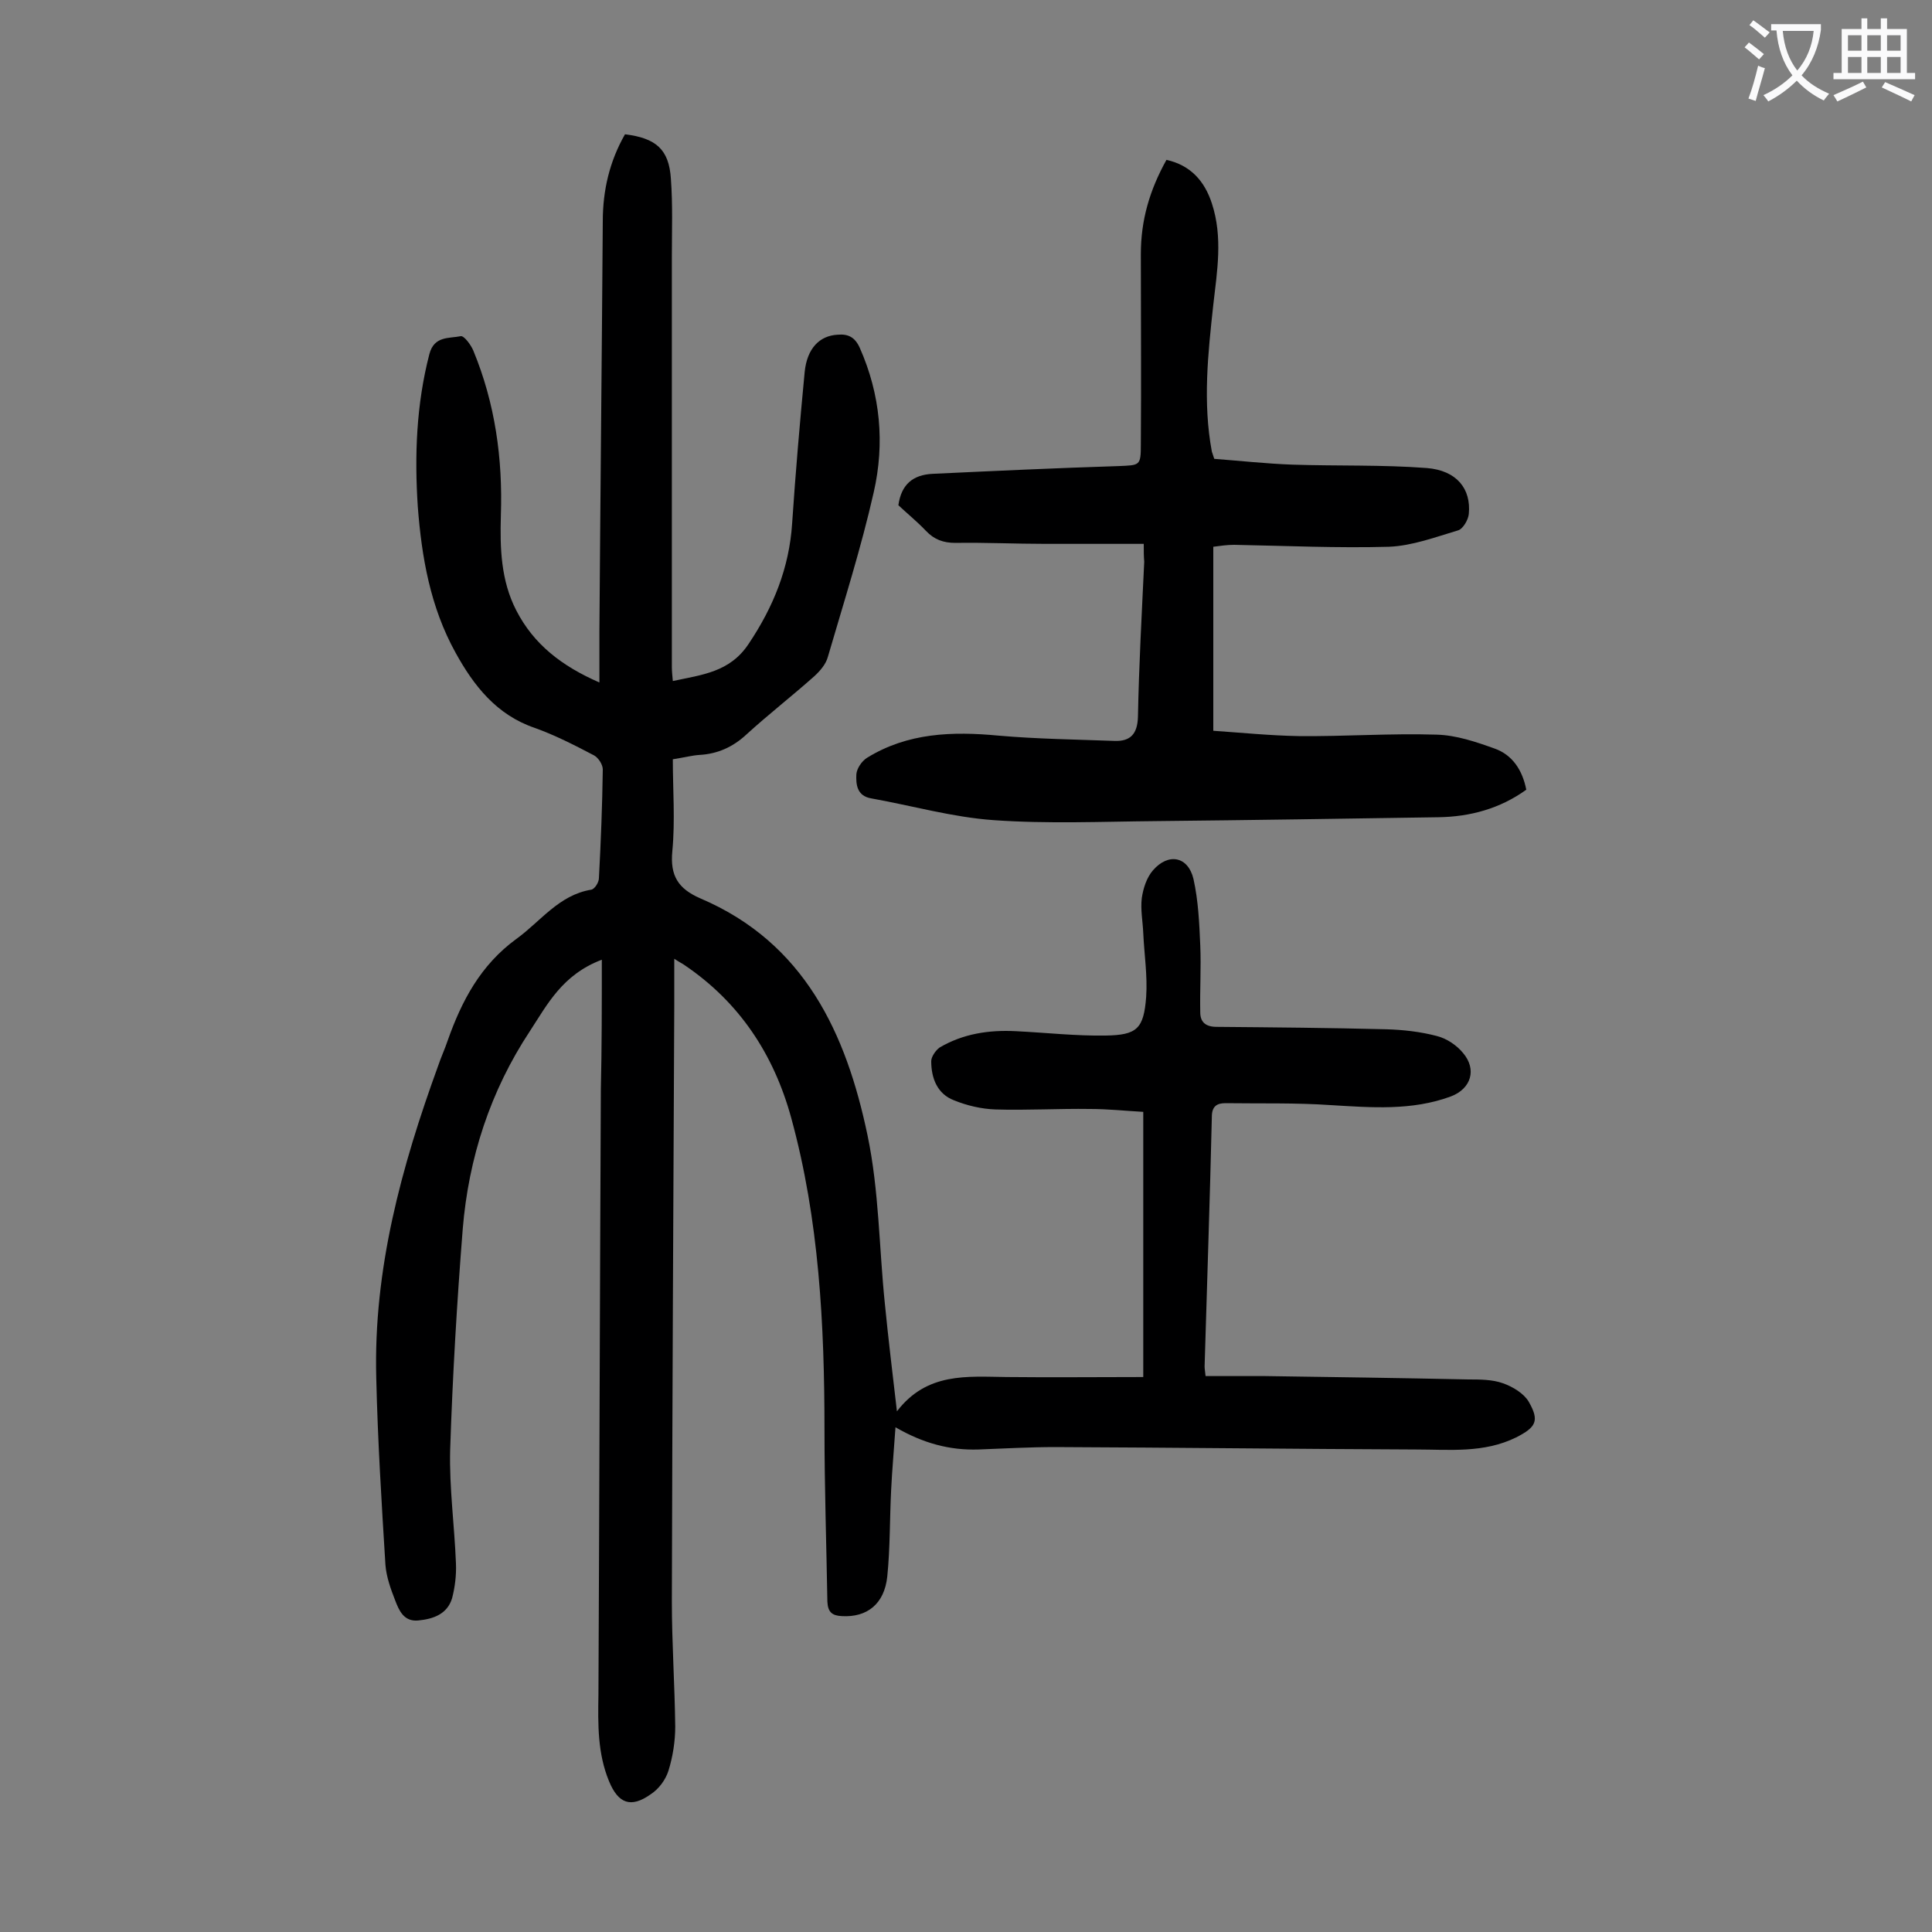 <svg enable-background="new 0 0 400 400" viewBox="0 0 400 400" xmlns="http://www.w3.org/2000/svg"><rect x="0" y="0" width="400" height="400" fill="#808080" stroke="none"/><path d="m124.6 198.7c-8.2 3.1-11.3 9.3-14.9 14.8-8.2 12.4-12.7 26.3-13.9 41-1.2 15.2-2.1 30.4-2.6 45.7-.2 7.8.9 15.7 1.2 23.5.1 2.4-.2 4.9-.8 7.2-1 3.3-3.9 4.3-7 4.6-3 .3-4-2.1-4.8-4.2-.9-2.3-1.8-4.8-2-7.3-.8-12.9-1.6-25.8-1.9-38.7-.6-22.5 5.2-43.7 12.8-64.6.6-1.8 1.4-3.5 2-5.3 2.9-8.2 6.8-15.6 14.2-21 5-3.6 8.8-9.1 15.5-10.2.7-.1 1.6-1.5 1.6-2.4.4-7.5.7-15 .8-22.5 0-1-.9-2.4-1.8-2.9-4-2.1-8.1-4.2-12.3-5.7-7.9-2.7-12.6-8.7-16.4-15.6-5.2-9.4-7-19.7-7.8-30.2-.7-10.6-.3-21.2 2.4-31.6 1-3.8 4.1-3.2 6.5-3.7.7-.1 2.1 1.8 2.6 3 4.5 10.9 6.1 22.3 5.7 34.1-.2 6.8 0 13.5 3.2 19.7 3.6 7 9.4 11.5 17.2 14.9 0-3.9 0-7.2 0-10.6.2-28.3.5-56.6.7-84.9 0-6.4 1.4-12.4 4.6-18 6.4.8 9.1 3.1 9.5 9.2.4 5.4.2 10.8.2 16.2v84.9c0 .9.1 1.7.2 2.9 6-1.3 11.8-1.8 15.7-7.7 5.1-7.6 8.4-15.7 9-24.9.7-10.5 1.6-20.9 2.6-31.4.5-4.9 3.1-7.5 6.8-7.7 2.2-.2 3.6.5 4.6 2.7 4.3 9.7 5.2 19.8 2.9 29.9-2.6 11.5-6.2 22.8-9.5 34.1-.4 1.5-1.6 2.9-2.8 4-4.6 4.1-9.5 7.9-14.1 12.1-2.8 2.6-6 4-9.7 4.2-1.5.1-3 .5-5.5.9 0 6.3.5 12.7-.1 19-.5 5.1 1.2 7.8 5.8 9.8 21.6 9.2 30.2 28 34.6 49 2.4 11.4 2.4 23.3 3.6 34.9.7 7.2 1.6 14.5 2.5 22.3 6.2-8.1 14.5-7.2 22.7-7.1 9.4.1 18.7 0 28.3 0 0-18.4 0-36.4 0-54.9-3.6-.2-7.3-.6-11-.6-6.5-.1-13.1.3-19.6.1-2.9-.1-5.9-.8-8.6-1.9-3.4-1.3-4.7-4.5-4.7-8.1 0-.9.9-2.2 1.7-2.8 4.9-2.9 10.3-3.7 15.9-3.4 6.2.3 12.3 1 18.5.9 6.5-.1 7.9-1.4 8.4-8 .3-4.4-.4-8.8-.6-13.2-.1-2.4-.6-4.9-.3-7.3.3-2 1-4.2 2.3-5.7 3.2-3.7 7.3-2.9 8.4 1.8 1 4.5 1.2 9.1 1.4 13.7s-.1 9.3 0 13.9c0 2 1.1 3 3.4 3 11.7.1 23.4.2 35.1.5 3.5.1 7.1.5 10.5 1.4 2 .5 4.1 1.9 5.4 3.5 2.9 3.4 1.7 7.4-2.5 9-8.1 3-16.5 2.3-24.9 1.8-7.2-.5-14.5-.3-21.8-.4-1.7 0-2.8.6-2.8 2.8-.4 17.2-1 34.5-1.5 51.7 0 .5.1 1 .2 2h12.3c14 .2 28.1.4 42.1.7 2.4 0 5 0 7.2.8 2 .7 4.3 2.1 5.3 3.8 2.3 4 1.5 5.3-2.6 7.4-6.7 3.3-13.8 2.5-20.8 2.5-24.9-.1-49.8-.4-74.6-.5-5.3 0-10.6.3-15.9.5-6 .2-11.5-1.3-17.2-4.6-.3 4.5-.7 8.8-.9 13-.3 6-.2 12-.8 17.9-.6 5.7-4.2 8.5-9.4 8.2-2-.1-2.9-.8-3-3-.2-11.8-.6-23.7-.6-35.5 0-21.8-1.1-43.6-6.9-64.7-3.6-13.1-10.7-23.9-22.1-31.6-.4-.3-.9-.5-2.1-1.3v9.7c-.2 41.1-.4 82.3-.5 123.4 0 8.6.6 17.2.7 25.9 0 3-.5 6.2-1.4 9.1-.6 1.9-2 3.8-3.7 4.9-4.1 2.9-6.7 1.9-8.6-2.7-2.4-5.8-2.3-11.8-2.2-17.9.2-41.8.3-83.6.5-125.4.2-8.5.2-17.3.2-26.8z" fill="#000001"/><path d="m236.8 112.6c-7 0-13.7 0-20.4 0-6.2 0-12.4-.3-18.6-.2-2.5 0-4.4-.7-6.1-2.5-1.8-1.9-3.9-3.6-5.7-5.3.6-4.3 3-6.3 7.1-6.5 12.8-.6 25.6-1.2 38.4-1.6 4.5-.2 4.7 0 4.7-4.5.1-13.1 0-26.3 0-39.4 0-7 1.8-13.2 5.3-19.5 5 1.1 7.9 4.4 9.4 9 2.3 7 1.1 14 .3 21-1.1 10.1-2.2 20.2-.3 30.4.1.3.2.6.5 1.5 5.3.4 10.7 1 16.2 1.2 9.3.3 18.6 0 27.8.7 6.2.5 9.2 4.3 8.7 9.5-.1 1.2-1.2 3.1-2.2 3.4-4.7 1.4-9.5 3.2-14.3 3.4-10.7.3-21.4-.2-32.1-.4-1.4 0-2.8.2-4.3.4v38.1c5.9.4 11.8 1 17.7 1.1 9.5.1 19-.6 28.5-.3 4.1.1 8.2 1.5 12.1 2.9 3.6 1.3 5.7 4.4 6.5 8.5-5.4 3.9-11.6 5.6-18.2 5.7-19.4.3-38.9.6-58.3.8-11.3.1-22.6.6-33.8-.2-8.5-.6-16.9-3-25.3-4.5-3-.5-3.2-2.9-3.1-5 .1-1.2 1.1-2.7 2.2-3.4 8.4-5.2 17.7-5.5 27.2-4.6 8 .7 16 .8 24.1 1.1 3.2.1 4.7-1.4 4.8-5 .2-10.7.8-21.4 1.3-32.1-.1-1.2-.1-2.1-.1-3.7z" fill="#000001"/><g fill="#fafafb"><path d="m362.1 8.8c1.1.8 2.1 1.6 3.1 2.4l-1 1.1c-1.3-1.1-2.3-2-3-2.5zm1.9 4.8c.5.2.9.4 1.4.5-.6 2.3-1.3 4.5-1.9 6.8l-1.5-.5c.8-2.1 1.4-4.3 2-6.8zm-1-9.4c1.3.9 2.4 1.8 3.4 2.5l-1 1.1c-1.4-1.2-2.4-2.1-3.2-2.6zm3.7 2.2v-1.4h10.3v1.2c-.5 3.6-1.8 6.8-4 9.4 1.5 1.6 3.4 2.8 5.7 3.8-.3.4-.7.8-1.1 1.4-2.3-1.1-4.1-2.5-5.6-4.1-1.6 1.6-3.6 3.1-5.9 4.3-.3-.5-.7-.9-1-1.3 2.4-1.1 4.4-2.5 6-4.1-1.9-2.5-3-5.6-3.3-9.3h-1.1zm8.8 0h-6.4c.3 3.3 1.3 6 3 8.2 2-2.3 3.1-5.1 3.4-8.2z"/><path d="m385.3 3.8h1.3v2.2h2.8v-2.2h1.3v2.2h4.1v9.1h1.7v1.3h-16.9v-1.3h1.7v-9.1h4.1v-2.2zm.4 13.1.7 1.2c-1.8.9-3.8 1.9-6 2.9-.2-.4-.5-.8-.8-1.3 2.3-1 4.3-1.9 6.1-2.8zm-3.1-6.4h2.8v-3.2h-2.8zm0 4.6h2.8v-3.3h-2.8zm4-4.6h2.8v-3.2h-2.8zm0 4.6h2.8v-3.3h-2.8zm3.7 1.9c2.1.9 4.1 1.8 6.1 2.7l-.7 1.3c-2.2-1.1-4.2-2-6.1-2.9zm3.2-9.7h-2.8v3.2h2.8zm-2.8 7.8h2.8v-3.3h-2.8z"/></g></svg>